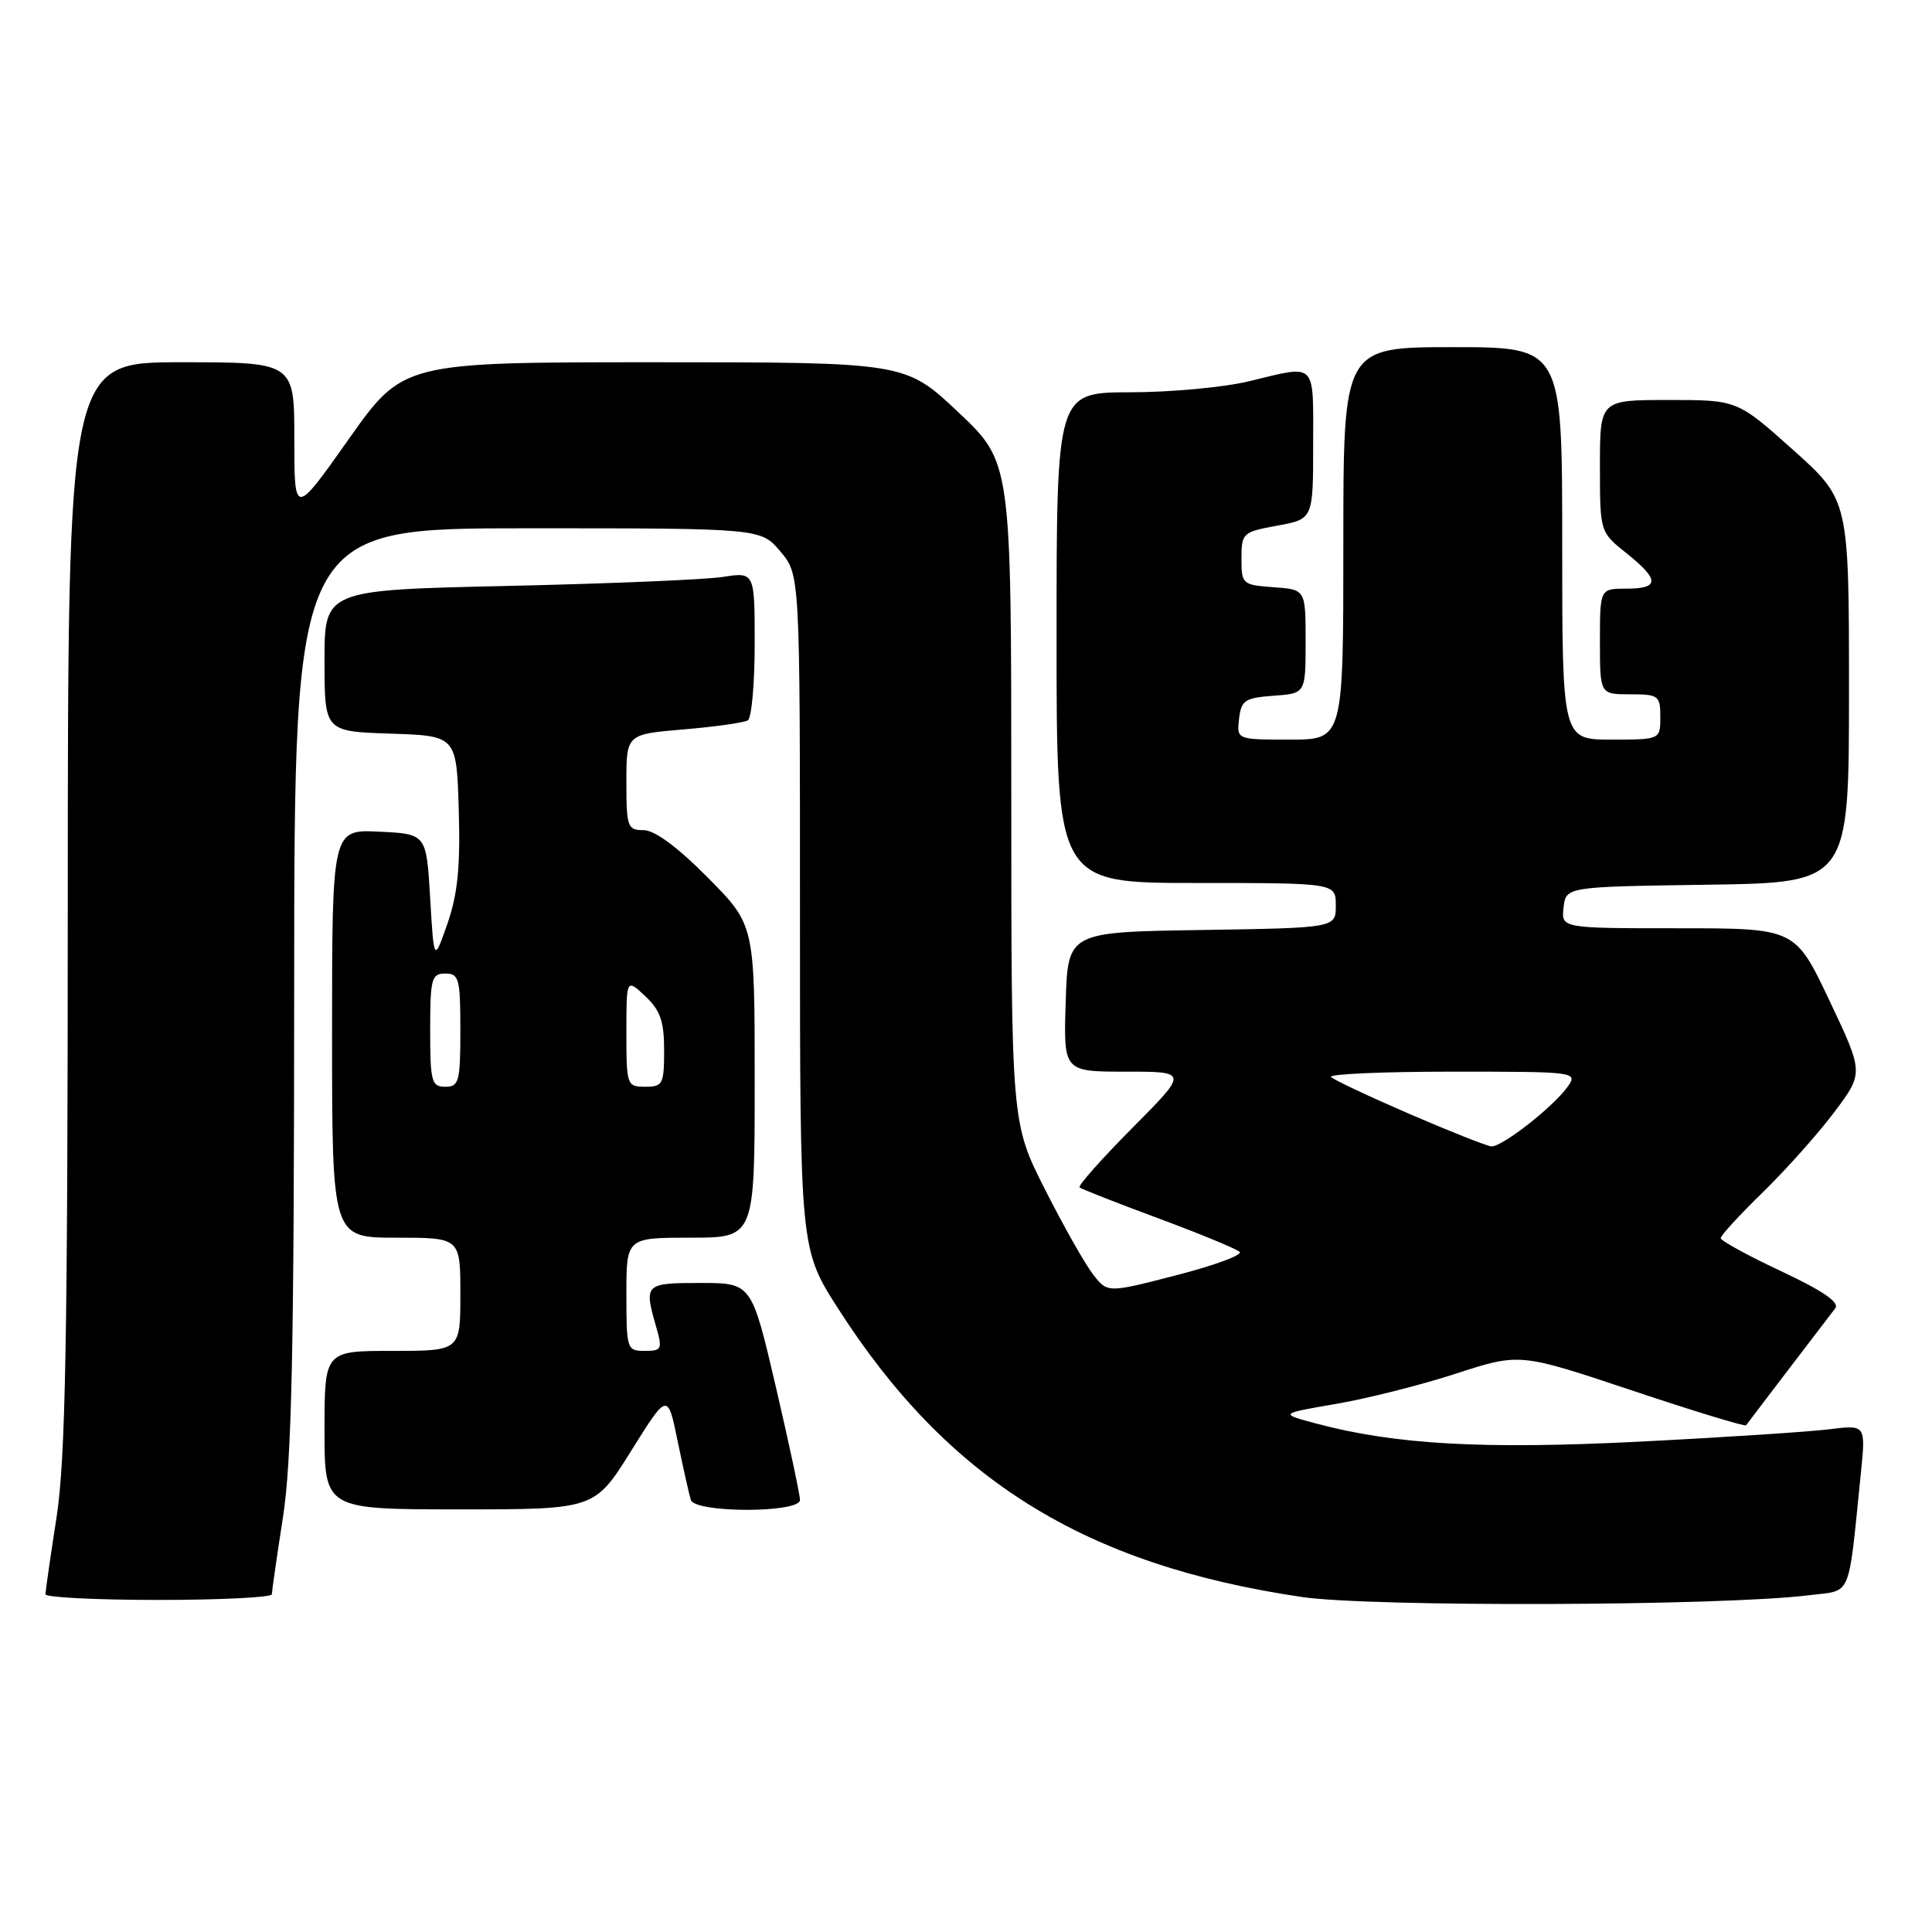<?xml version="1.0" encoding="UTF-8" standalone="no"?>
<!DOCTYPE svg PUBLIC "-//W3C//DTD SVG 1.1//EN" "http://www.w3.org/Graphics/SVG/1.1/DTD/svg11.dtd" >
<svg xmlns="http://www.w3.org/2000/svg" xmlns:xlink="http://www.w3.org/1999/xlink" version="1.1" viewBox="0 0 256 256">
 <g >
 <path fill="currentColor"
d=" M 239.67 211.38 C 245.48 210.66 244.85 212.14 246.58 195.14 C 247.22 188.78 247.22 188.78 242.36 189.39 C 239.69 189.72 228.43 190.46 217.34 191.02 C 196.61 192.07 184.91 191.42 174.50 188.65 C 169.50 187.32 169.50 187.32 177.00 186.03 C 181.12 185.33 188.30 183.52 192.93 182.01 C 201.37 179.27 201.37 179.27 216.24 184.24 C 224.43 186.98 231.23 189.05 231.36 188.86 C 231.59 188.53 241.14 176.01 243.18 173.36 C 243.79 172.58 241.56 171.05 236.03 168.45 C 231.61 166.38 228.00 164.40 228.00 164.06 C 228.00 163.71 230.52 160.97 233.60 157.97 C 236.68 154.96 240.95 150.17 243.08 147.33 C 246.95 142.16 246.95 142.16 242.41 132.58 C 237.87 123.00 237.87 123.00 222.37 123.00 C 206.87 123.00 206.87 123.00 207.18 120.25 C 207.50 117.50 207.50 117.50 226.25 117.23 C 245.00 116.96 245.00 116.96 245.00 91.60 C 245.00 66.25 245.00 66.25 237.60 59.62 C 230.20 53.00 230.20 53.00 221.10 53.00 C 212.00 53.00 212.00 53.00 212.00 61.75 C 212.00 70.50 212.00 70.50 215.50 73.29 C 219.92 76.82 219.92 78.00 215.50 78.00 C 212.00 78.00 212.00 78.00 212.00 85.00 C 212.00 92.00 212.00 92.00 216.00 92.00 C 219.78 92.00 220.00 92.17 220.00 95.00 C 220.00 98.00 220.00 98.00 213.50 98.00 C 207.00 98.00 207.00 98.00 207.00 72.00 C 207.00 46.00 207.00 46.00 192.50 46.00 C 178.00 46.00 178.00 46.00 178.00 72.00 C 178.00 98.00 178.00 98.00 170.93 98.00 C 163.87 98.00 163.87 98.00 164.18 95.25 C 164.47 92.79 164.95 92.47 168.75 92.19 C 173.00 91.89 173.00 91.89 173.00 85.00 C 173.00 78.11 173.00 78.11 168.75 77.81 C 164.62 77.51 164.50 77.40 164.50 74.01 C 164.50 70.63 164.66 70.49 169.25 69.65 C 174.00 68.78 174.00 68.78 174.00 58.89 C 174.00 47.78 174.56 48.33 165.50 50.52 C 162.20 51.32 155.11 51.98 149.75 51.98 C 140.00 52.00 140.00 52.00 140.00 84.50 C 140.00 117.00 140.00 117.00 158.50 117.00 C 177.00 117.00 177.00 117.00 177.00 119.98 C 177.00 122.95 177.00 122.95 159.25 123.23 C 141.50 123.50 141.50 123.50 141.21 132.75 C 140.92 142.00 140.92 142.00 149.19 142.00 C 157.45 142.00 157.45 142.00 150.03 149.47 C 145.95 153.58 142.81 157.12 143.05 157.34 C 143.30 157.56 148.00 159.40 153.50 161.44 C 159.00 163.48 163.84 165.48 164.26 165.88 C 164.68 166.29 160.91 167.68 155.89 168.97 C 146.76 171.33 146.76 171.33 144.87 168.91 C 143.83 167.59 140.95 162.52 138.49 157.65 C 134.00 148.80 134.00 148.80 134.00 105.02 C 134.00 61.24 134.00 61.24 126.98 54.62 C 119.96 48.00 119.96 48.00 86.68 48.00 C 53.41 48.00 53.41 48.00 46.20 58.20 C 39.00 68.39 39.00 68.39 39.00 58.20 C 39.00 48.00 39.00 48.00 24.00 48.00 C 9.00 48.00 9.00 48.00 8.98 119.75 C 8.97 177.68 8.68 193.33 7.50 201.00 C 6.69 206.22 6.03 210.84 6.02 211.25 C 6.01 211.66 12.75 212.00 21.00 212.00 C 29.25 212.00 36.01 211.66 36.02 211.25 C 36.03 210.84 36.69 206.22 37.50 201.00 C 38.66 193.45 38.97 179.03 38.98 130.75 C 39.00 70.00 39.00 70.00 69.91 70.00 C 100.82 70.00 100.82 70.00 103.41 73.08 C 106.00 76.15 106.00 76.15 106.00 120.83 C 106.00 165.50 106.00 165.50 111.06 173.40 C 125.60 196.09 143.71 207.36 172.50 211.61 C 181.65 212.96 228.27 212.81 239.67 211.38 Z  M 83.63 192.25 C 88.47 184.50 88.47 184.50 89.80 191.00 C 90.54 194.57 91.32 198.06 91.54 198.75 C 92.10 200.50 106.00 200.50 106.00 198.75 C 106.00 198.06 104.56 191.31 102.80 183.75 C 99.59 170.00 99.59 170.00 92.80 170.00 C 85.44 170.00 85.32 170.13 86.93 175.76 C 87.80 178.78 87.70 179.00 85.43 179.00 C 83.07 179.00 83.00 178.78 83.00 171.50 C 83.00 164.00 83.00 164.00 91.50 164.00 C 100.00 164.00 100.00 164.00 100.00 143.28 C 100.00 122.55 100.00 122.55 93.78 116.28 C 89.77 112.23 86.75 110.00 85.28 110.00 C 83.15 110.00 83.00 109.59 83.00 103.65 C 83.00 97.29 83.00 97.29 90.59 96.65 C 94.76 96.30 98.58 95.76 99.09 95.45 C 99.59 95.14 100.00 90.59 100.00 85.34 C 100.00 75.79 100.00 75.79 95.75 76.45 C 93.41 76.81 80.59 77.34 67.25 77.64 C 43.00 78.18 43.00 78.18 43.00 87.55 C 43.00 96.92 43.00 96.92 51.75 97.21 C 60.50 97.50 60.50 97.50 60.79 107.38 C 61.01 114.87 60.64 118.49 59.29 122.38 C 57.50 127.50 57.50 127.50 57.00 119.00 C 56.50 110.50 56.50 110.50 50.25 110.20 C 44.00 109.90 44.00 109.90 44.00 136.95 C 44.00 164.00 44.00 164.00 52.50 164.00 C 61.00 164.00 61.00 164.00 61.00 171.50 C 61.00 179.00 61.00 179.00 52.00 179.00 C 43.00 179.00 43.00 179.00 43.00 189.50 C 43.00 200.00 43.00 200.00 60.90 200.00 C 78.79 200.00 78.79 200.00 83.63 192.25 Z  M 186.80 147.62 C 181.46 145.31 176.77 143.11 176.38 142.71 C 175.99 142.32 183.19 142.00 192.39 142.00 C 208.82 142.00 209.09 142.03 207.74 143.97 C 205.87 146.63 198.99 152.02 197.61 151.90 C 197.00 151.85 192.13 149.92 186.80 147.62 Z  M 57.00 136.50 C 57.00 129.67 57.18 129.00 59.00 129.00 C 60.82 129.00 61.00 129.67 61.00 136.50 C 61.00 143.33 60.82 144.00 59.00 144.00 C 57.18 144.00 57.00 143.33 57.00 136.50 Z  M 83.00 136.83 C 83.00 129.65 83.00 129.65 85.50 132.00 C 87.50 133.88 88.00 135.32 88.00 139.17 C 88.00 143.66 87.82 144.00 85.50 144.00 C 83.07 144.00 83.00 143.81 83.00 136.83 Z "/>
</g>
</svg>